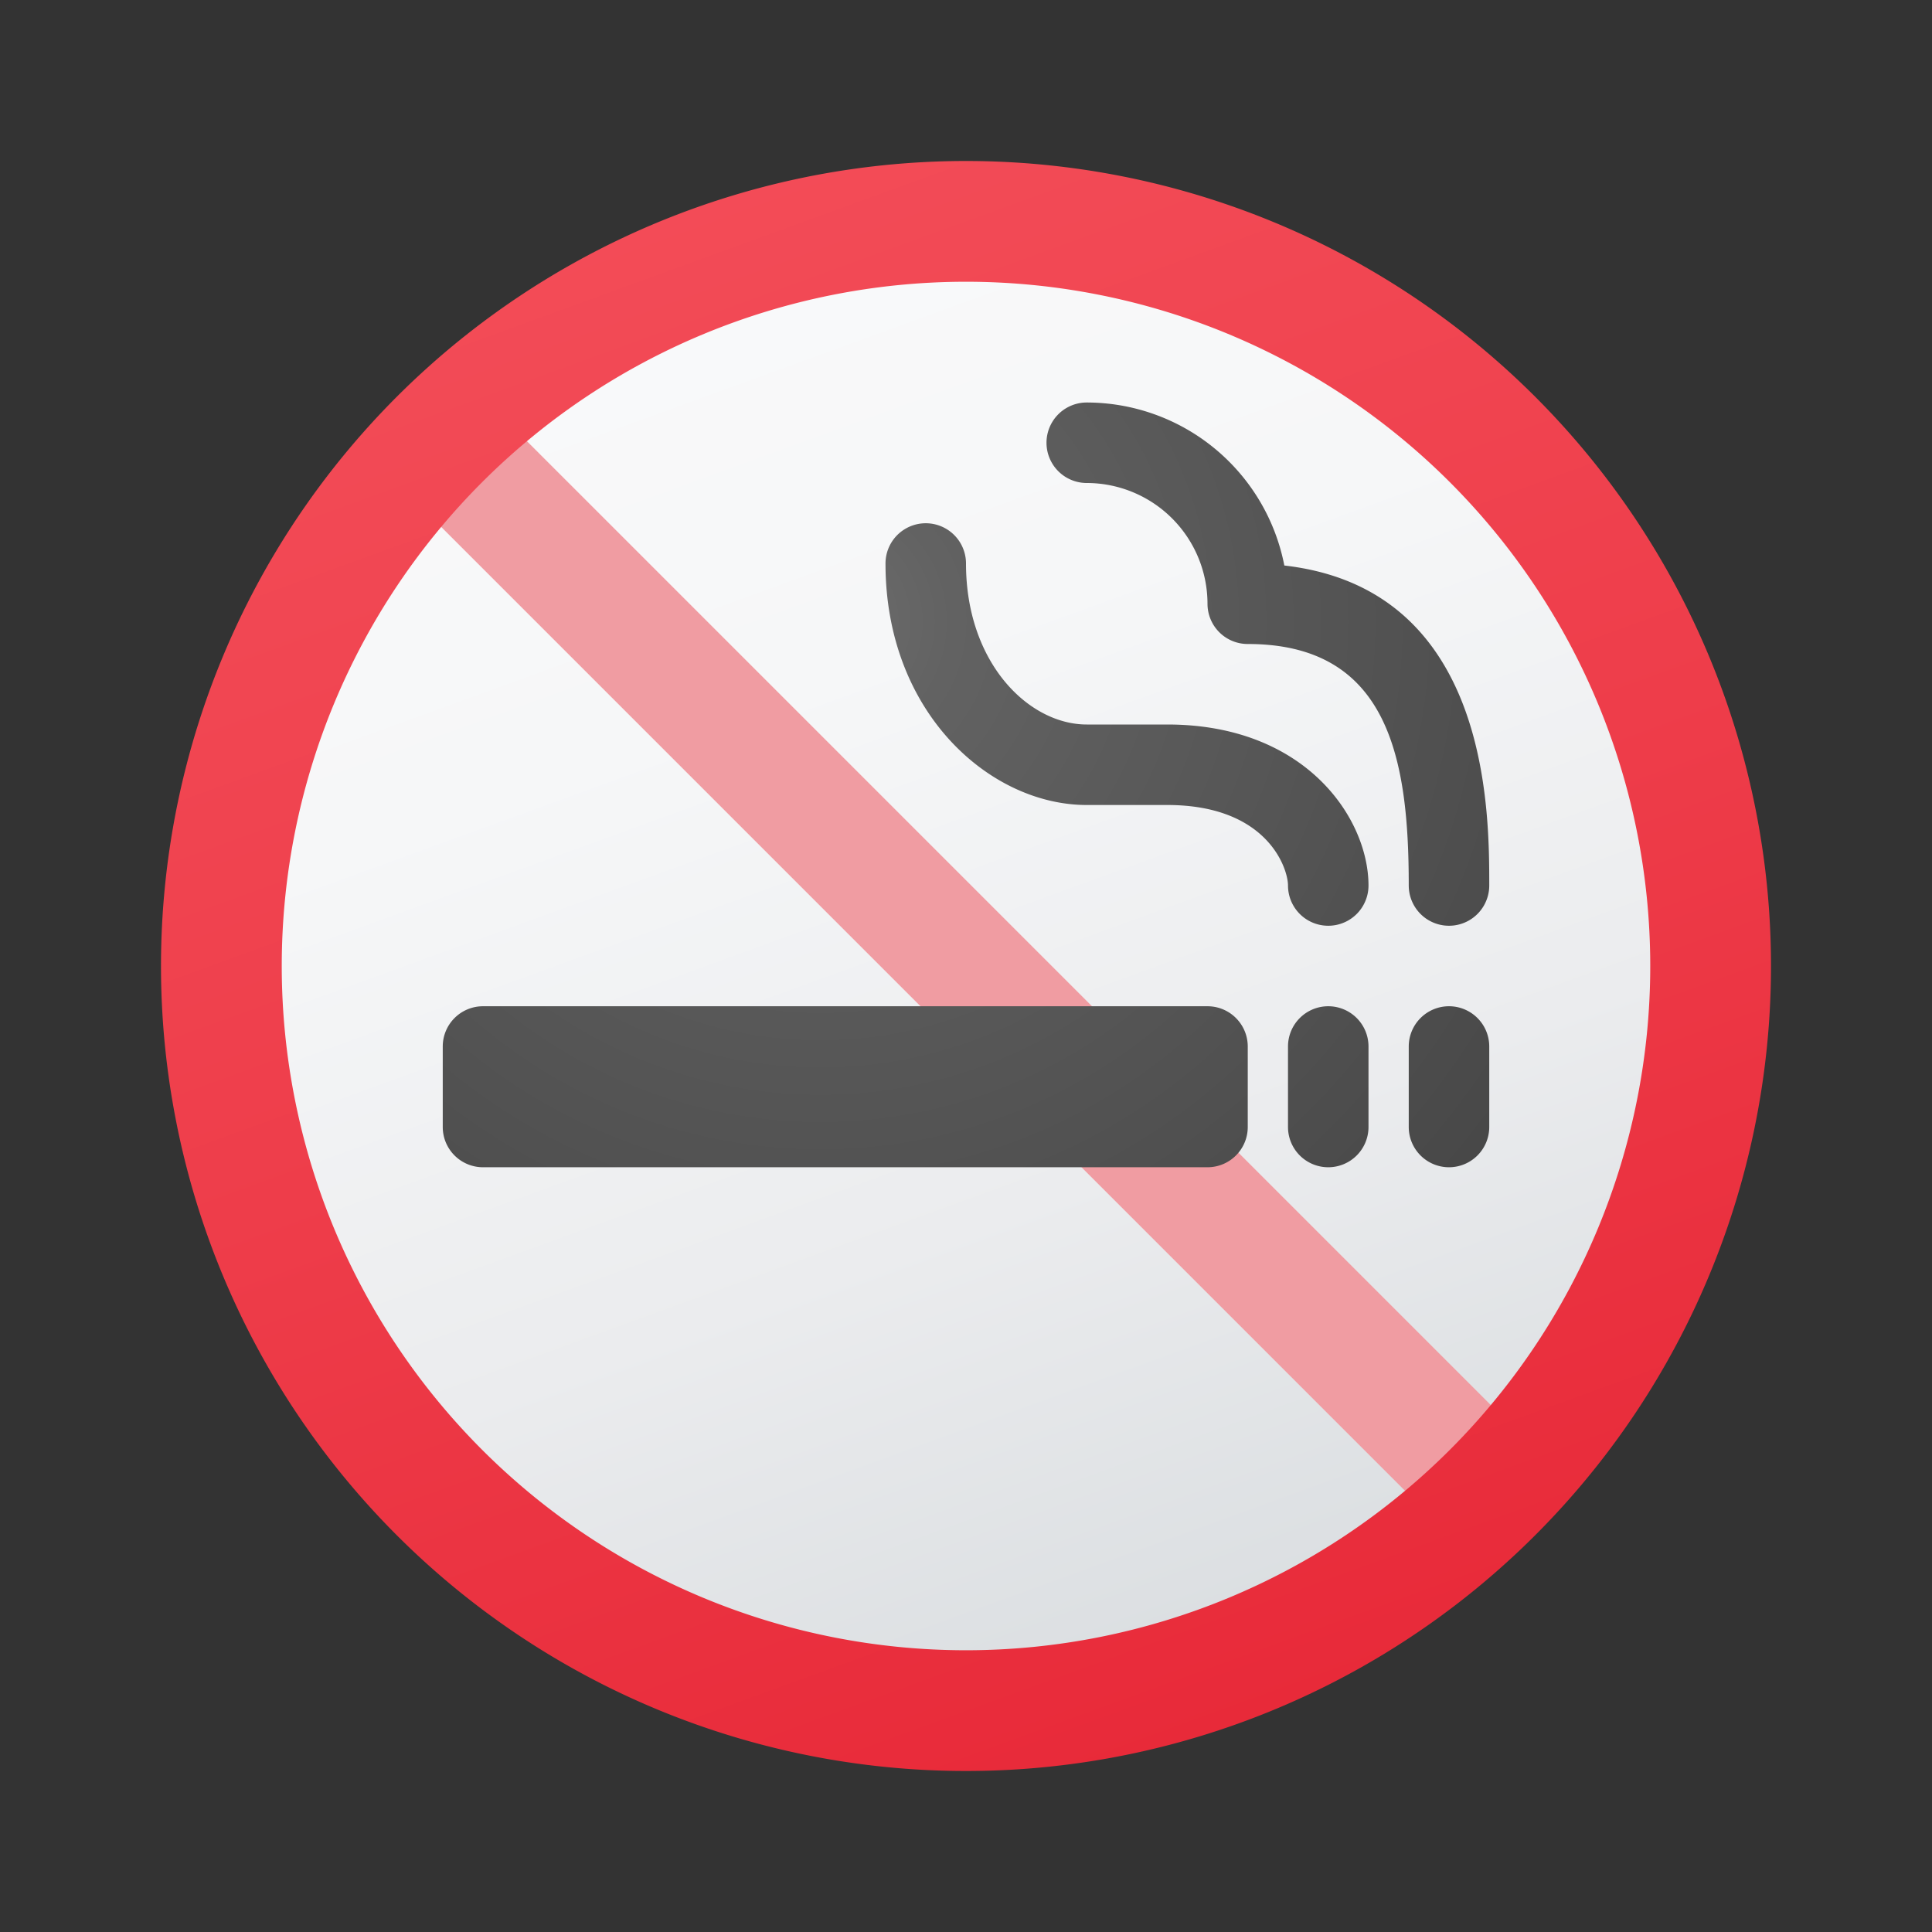 <svg xmlns="http://www.w3.org/2000/svg" data-name="Слой 1" viewBox="0 0 48 48"><rect x="0" y="0" width="48" height="48" fill="#333333" stroke="none"/><defs><linearGradient id="FEBNN7~BN1lAK3QRBNdeia" x1="16.116" x2="33.73" y1="2.34" y2="50.734" data-name="Безымянный градиент 141" gradientUnits="userSpaceOnUse"><stop offset="0" stop-color="#fafafb"/><stop offset=".293" stop-color="#f6f7f8"/><stop offset=".566" stop-color="#ebecee"/><stop offset=".832" stop-color="#d8dcdf"/><stop offset="1" stop-color="#c8cdd1"/></linearGradient><linearGradient id="FEBNN7~BN1lAK3QRBNdeib" x1="15.478" x2="34.518" y1=".586" y2="52.898" data-name="Безымянный градиент 121" gradientUnits="userSpaceOnUse"><stop offset="0" stop-color="#f44f5a"/><stop offset=".443" stop-color="#ee3d4a"/><stop offset="1" stop-color="#e52030"/></linearGradient><radialGradient id="FEBNN7~BN1lAK3QRBNdeic" cx="20.38" cy="15.44" r="22.548" data-name="Безымянный градиент 165" gradientUnits="userSpaceOnUse"><stop offset="0" stop-color="#6d6d6d"/><stop offset=".146" stop-color="#626262"/><stop offset=".987" stop-color="#464646"/><stop offset=".998" stop-color="#454545"/></radialGradient></defs><path fill="url(#FEBNN7~BN1lAK3QRBNdeia)" d="M42.5,24a18.358,18.358,0,0,1-4.4,11.97,17.852,17.852,0,0,1-2.13,2.13A18.495,18.495,0,0,1,9.9,12.03,17.862,17.862,0,0,1,12.03,9.9,18.495,18.495,0,0,1,42.5,24Z"/><path fill="#f09ca2" d="M38.1,35.97a17.852,17.852,0,0,1-2.13,2.13L9.9,12.03A17.862,17.862,0,0,1,12.03,9.9Z"/><path fill="url(#FEBNN7~BN1lAK3QRBNdeib)" d="M24,4A20,20,0,1,0,44,24,20,20,0,0,0,24,4Zm0,37A17,17,0,1,1,41,24,17,17,0,0,1,24,41Z"/><path fill="url(#FEBNN7~BN1lAK3QRBNdeic)" d="M12,25H30a1,1,0,0,1,1,1v2a1,1,0,0,1-1,1H12a1,1,0,0,1-1-1V26A1,1,0,0,1,12,25Zm21,0h0a1,1,0,0,1,1,1v2a1,1,0,0,1-1,1h0a1,1,0,0,1-1-1V26A1,1,0,0,1,33,25Zm3,0h0a1,1,0,0,1,1,1v2a1,1,0,0,1-1,1h0a1,1,0,0,1-1-1V26A1,1,0,0,1,36,25Zm1-3c0-1.873,0-7.369-5.091-7.95A5.007,5.007,0,0,0,27,10a1,1,0,0,0,0,2,3.003,3.003,0,0,1,3,3,.999.999,0,0,0,1,1c3.516,0,4,2.884,4,6a1,1,0,0,0,2,0Zm-3,0c0-1.661-1.551-4-5-4H27c-1.442,0-3-1.529-3-4a1,1,0,0,0-2,0c0,3.706,2.596,6,5,6h2c2.491,0,3,1.577,3,2a1,1,0,0,0,2,0Z"/></svg>